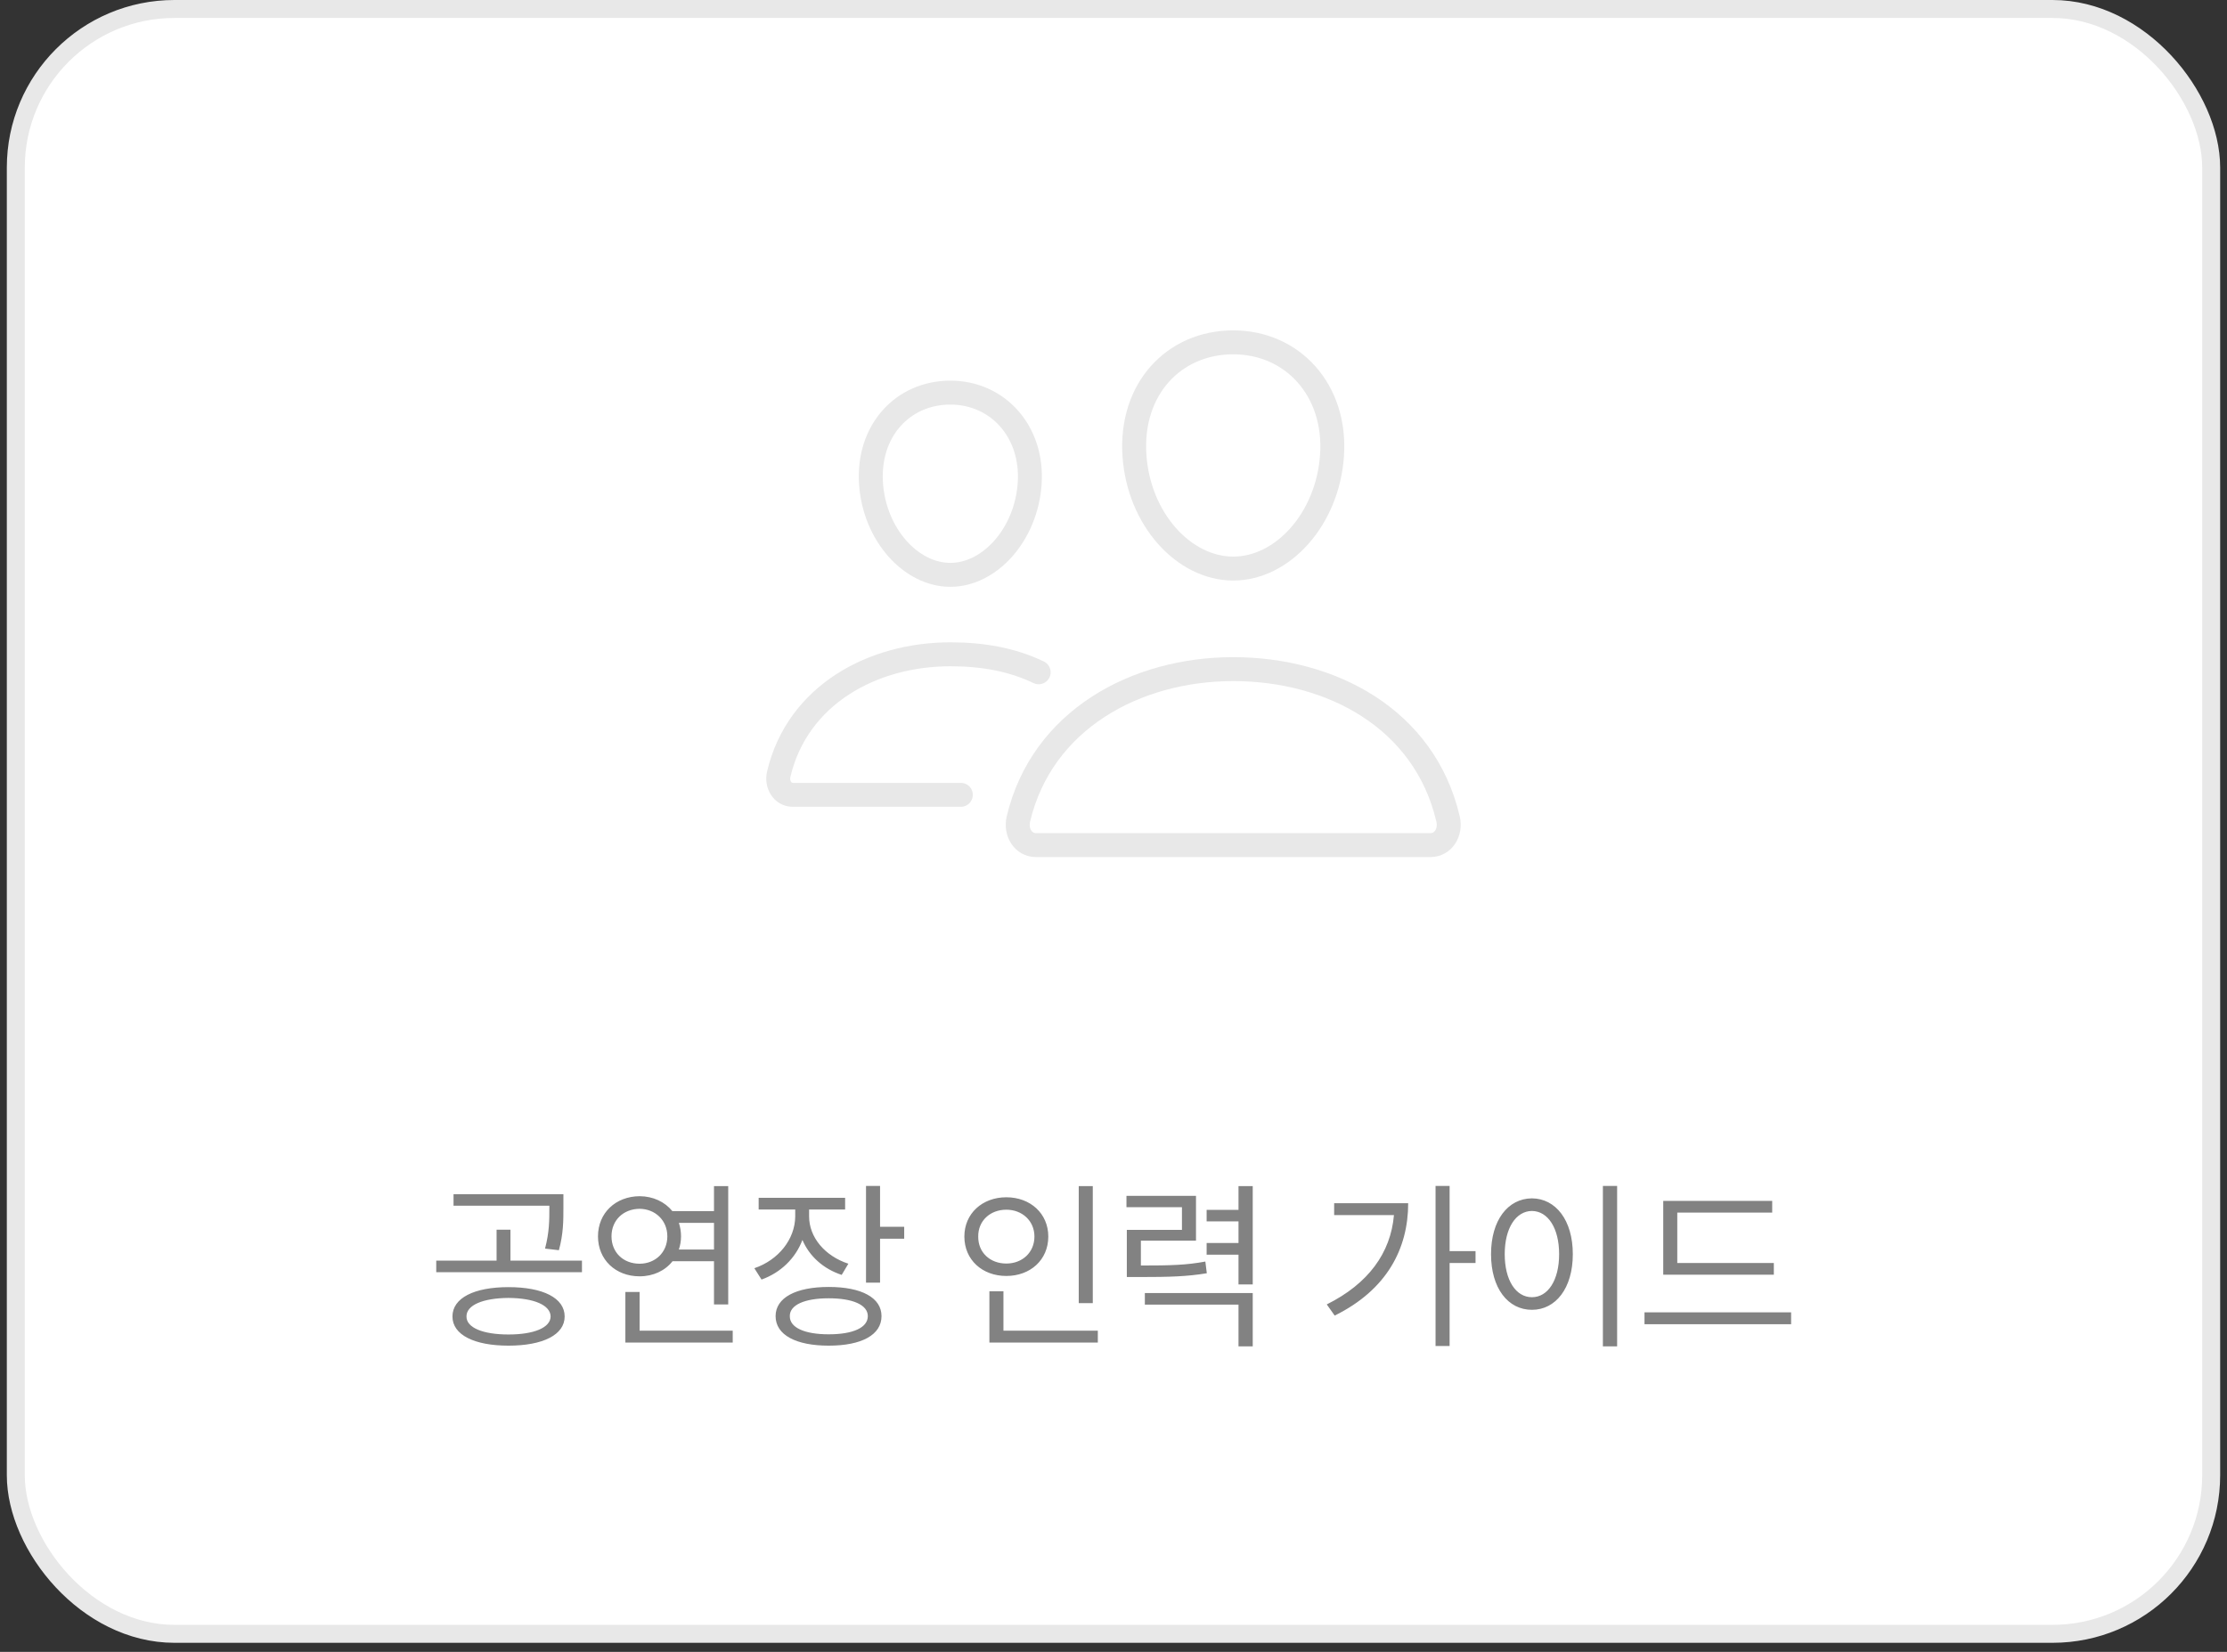 <svg width="186" height="138" viewBox="0 0 186 138" fill="none" xmlns="http://www.w3.org/2000/svg">
<rect x="0" y="0" width="186" height="138" fill="#333333" stroke="none"/>
<rect x="1.32" y="0.75" width="183.359" height="135.744" rx="13.25" fill="white"/>
<rect x="1.32" y="0.75" width="183.359" height="135.744" rx="13.25" stroke="#E8E8E8" stroke-width="1.5"/>
<path d="M42.468 107.53C45.341 107.53 47.161 108.432 47.161 109.982C47.161 111.516 45.341 112.419 42.468 112.419C39.609 112.419 37.789 111.516 37.789 109.982C37.789 108.432 39.609 107.53 42.468 107.53ZM42.468 108.432C40.331 108.447 38.947 109.034 38.962 109.982C38.947 110.915 40.331 111.486 42.468 111.486C44.604 111.486 45.973 110.915 45.988 109.982C45.973 109.034 44.604 108.447 42.468 108.432ZM47.056 99.767V100.895C47.056 101.978 47.056 103.062 46.68 104.446L45.522 104.31C45.883 102.926 45.883 101.948 45.883 100.895V100.73H37.879V99.767H47.056ZM48.606 105.318V106.281H36.435V105.318H41.475V102.731H42.633V105.318H48.606ZM60.821 99.09V108.974H59.633V105.363H56.173C55.556 106.153 54.563 106.627 53.42 106.627C51.419 106.627 49.944 105.243 49.944 103.287C49.944 101.332 51.419 99.948 53.42 99.933C54.555 99.94 55.526 100.406 56.158 101.181H59.633V99.09H60.821ZM61.197 111.17V112.163H52.231V107.936H53.42V111.17H61.197ZM53.42 100.986C52.051 101.001 51.073 101.948 51.073 103.287C51.073 104.626 52.051 105.574 53.42 105.574C54.728 105.574 55.736 104.626 55.736 103.287C55.736 101.948 54.728 101.001 53.42 100.986ZM56.699 102.159C56.812 102.505 56.88 102.881 56.88 103.287C56.88 103.678 56.812 104.047 56.699 104.386H59.633V102.159H56.699ZM67.576 101.617C67.576 103.363 68.885 104.927 70.856 105.574L70.299 106.507C68.757 106.003 67.591 104.935 67.019 103.588C66.44 105.123 65.207 106.319 63.604 106.898L63.003 105.95C65.003 105.273 66.403 103.543 66.418 101.617V101.046H63.364V100.068H70.585V101.046H67.576V101.617ZM73.503 99.075V102.49H75.519V103.483H73.503V107.154H72.33V99.075H73.503ZM69.216 107.515C71.969 107.515 73.624 108.417 73.624 109.952C73.624 111.516 71.969 112.419 69.216 112.419C66.463 112.419 64.778 111.516 64.778 109.952C64.778 108.417 66.463 107.515 69.216 107.515ZM69.216 108.462C67.2 108.462 65.951 109.019 65.966 109.952C65.951 110.915 67.2 111.471 69.216 111.471C71.247 111.471 72.48 110.915 72.48 109.952C72.48 109.019 71.247 108.462 69.216 108.462ZM91.27 99.09V108.869H90.097V99.09H91.27ZM91.691 111.17V112.163H82.635V107.876H83.808V111.17H91.691ZM84.049 100.023C86.05 100.023 87.554 101.377 87.554 103.302C87.554 105.258 86.05 106.597 84.049 106.597C82.048 106.597 80.544 105.258 80.544 103.302C80.544 101.377 82.048 100.023 84.049 100.023ZM84.049 101.061C82.695 101.061 81.687 101.994 81.702 103.302C81.687 104.641 82.695 105.559 84.049 105.559C85.373 105.559 86.396 104.641 86.396 103.302C86.396 101.994 85.373 101.061 84.049 101.061ZM99.89 99.902V103.648H95.287V105.724C97.799 105.724 99.093 105.687 100.672 105.393L100.793 106.371C99.123 106.642 97.769 106.687 95.061 106.687H94.113V102.746H98.717V100.85H94.083V99.902H99.89ZM104.629 99.09V107.304H103.44V104.822H100.778V103.844H103.44V102.039H100.778V101.076H103.44V99.09H104.629ZM104.629 108.026V112.479H103.44V108.989H95.618V108.026H104.629ZM121.072 99.075V104.521H123.238V105.514H121.072V112.449H119.898V99.075H121.072ZM117.612 100.519C117.612 104.31 115.837 107.755 111.474 109.907L110.812 108.974C114.272 107.251 116.153 104.679 116.423 101.512H111.429V100.519H117.612ZM135.063 99.075V112.479H133.874V99.075H135.063ZM127.947 100.113C129.933 100.128 131.362 101.933 131.362 104.777C131.362 107.62 129.933 109.425 127.947 109.425C125.946 109.425 124.532 107.62 124.532 104.777C124.532 101.933 125.946 100.128 127.947 100.113ZM127.947 101.166C126.608 101.181 125.675 102.595 125.675 104.777C125.675 106.958 126.608 108.372 127.947 108.372C129.286 108.372 130.219 106.958 130.219 104.777C130.219 102.595 129.286 101.181 127.947 101.166ZM148.151 105.514V106.492H138.914V100.324H148.015V101.302H140.087V105.514H148.151ZM149.595 109.636V110.629H137.349V109.636H149.595Z" fill="#828282"/>
<path d="M111.25 38.05C110.884 43.388 107.112 47.5 103 47.5C98.888 47.5 95.11 43.389 94.75 38.05C94.375 32.496 98.046 28.6 103 28.6C107.954 28.6 111.625 32.597 111.25 38.05Z" stroke="#E8E8E8" stroke-width="2" stroke-linecap="round" stroke-linejoin="round"/>
<path d="M103 55.9C94.853 55.9 87.019 60.149 85.057 68.423C84.797 69.518 85.451 70.6 86.522 70.6H119.478C120.55 70.6 121.2 69.518 120.943 68.423C118.981 60.016 111.147 55.9 103 55.9Z" stroke="#E8E8E8" stroke-width="2" stroke-miterlimit="10"/>
<path d="M85.998 40.404C85.706 44.667 82.658 48.025 79.373 48.025C76.088 48.025 73.036 44.669 72.748 40.404C72.45 35.969 75.416 32.8 79.373 32.8C83.331 32.8 86.297 36.051 85.998 40.404Z" stroke="#E8E8E8" stroke-width="2" stroke-linecap="round" stroke-linejoin="round"/>
<path d="M86.749 56.164C84.493 55.078 82.008 54.661 79.374 54.661C72.874 54.661 66.612 58.054 65.043 64.662C64.837 65.537 65.359 66.401 66.214 66.401H80.249" stroke="#E8E8E8" stroke-width="2" stroke-miterlimit="10" stroke-linecap="round"/>
</svg>
